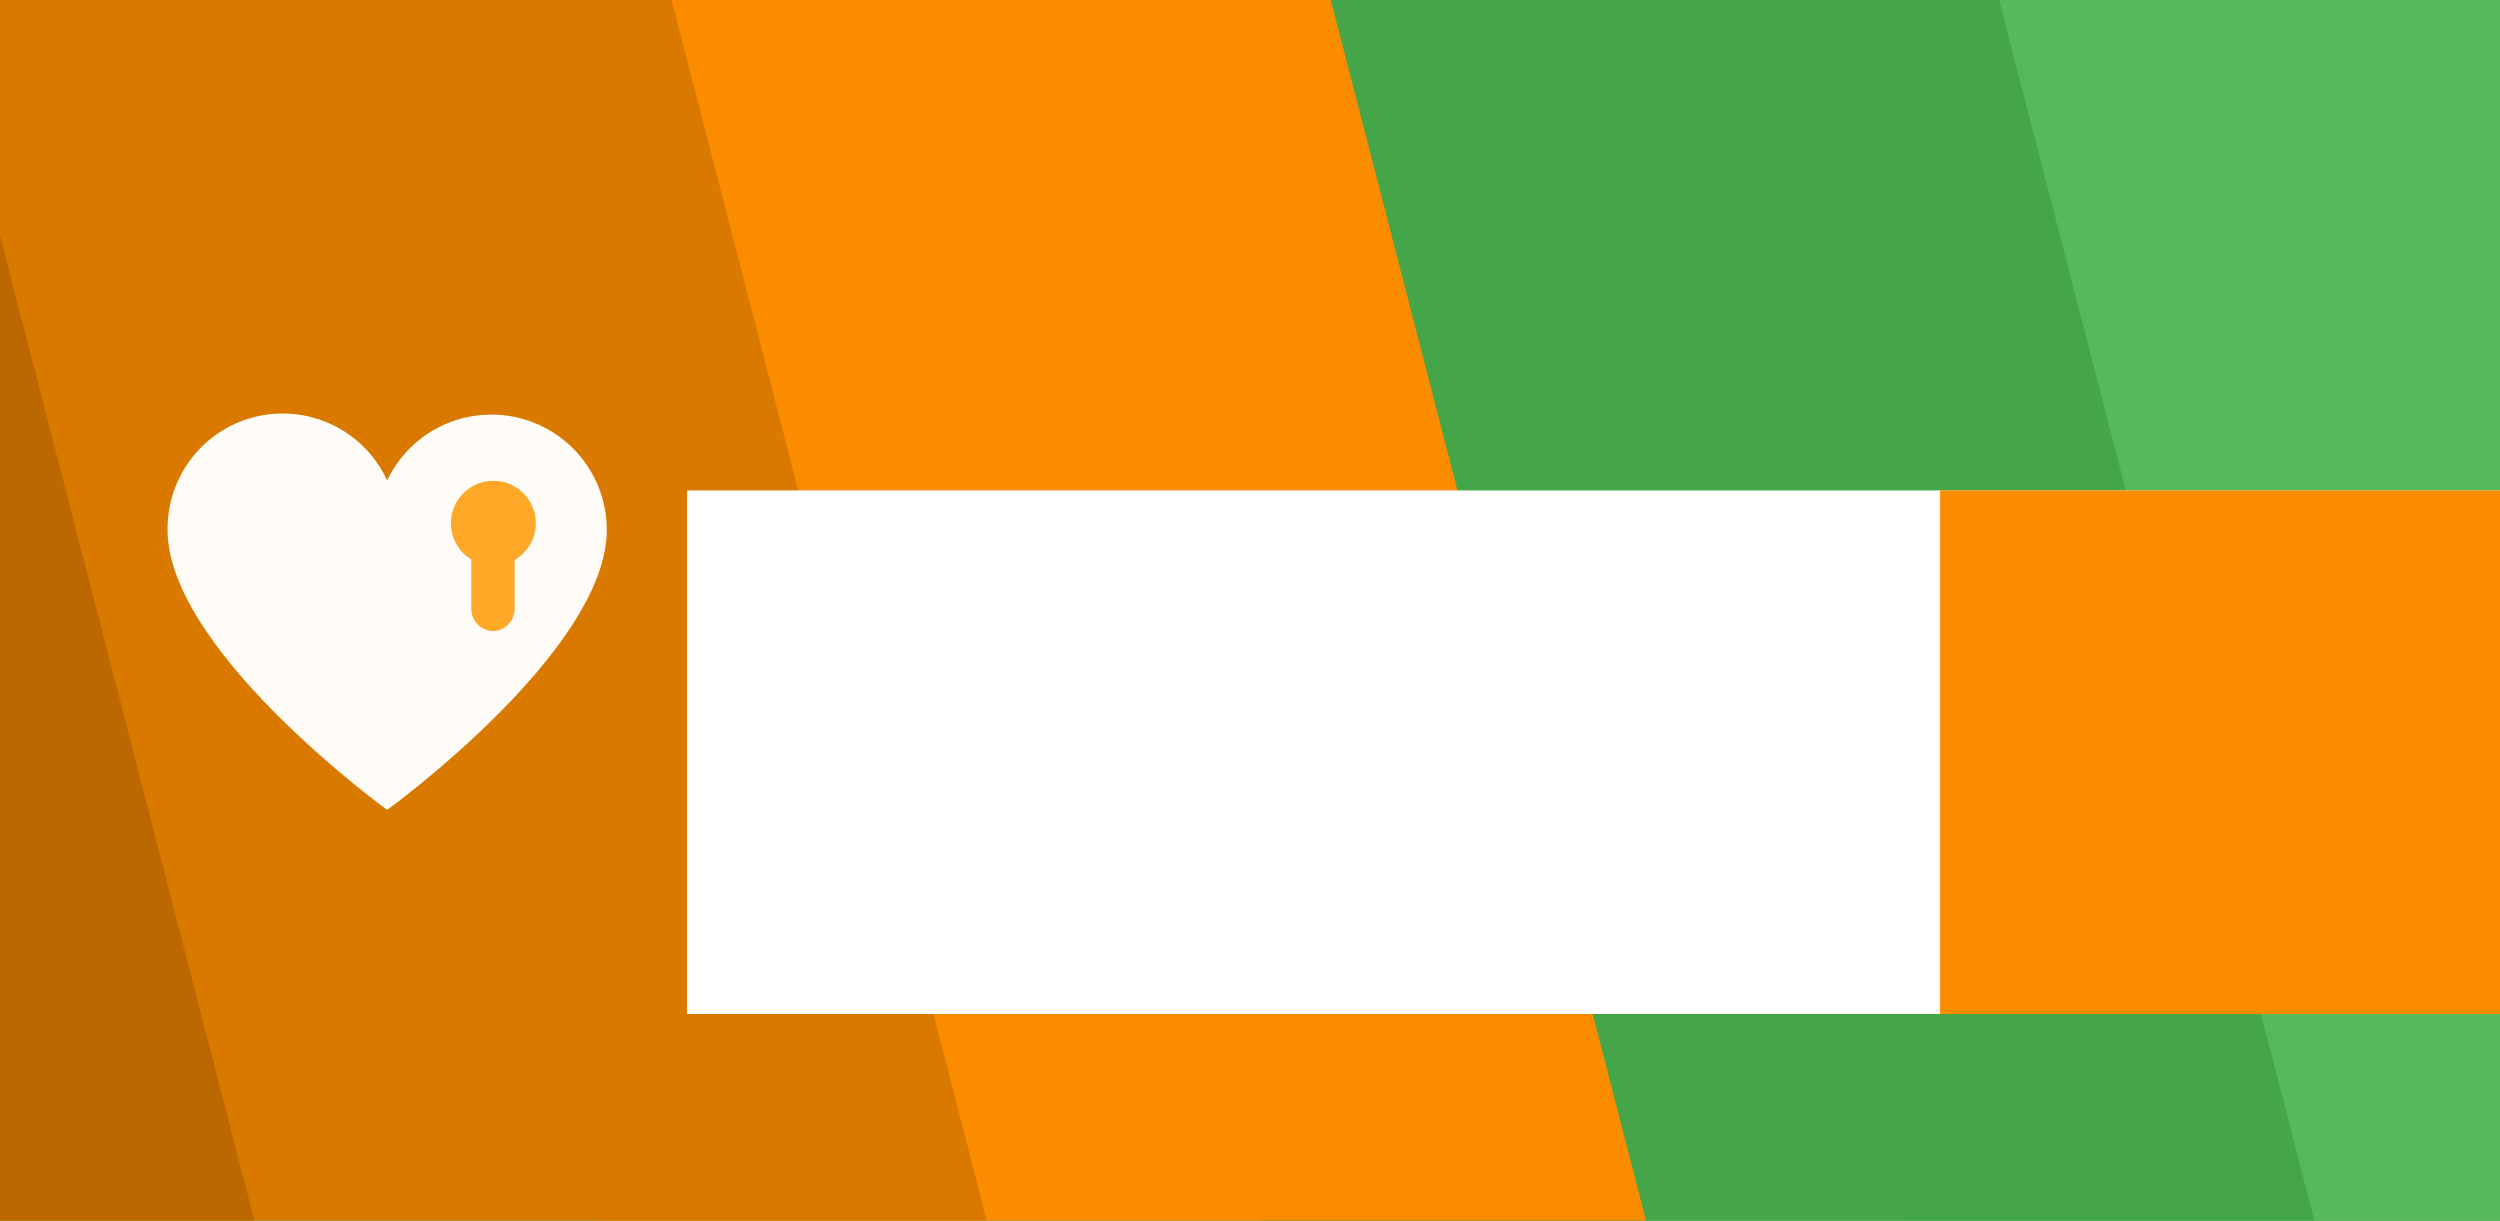 <?xml version="1.0" encoding="UTF-8" standalone="no"?>
<!-- Created with Inkscape (http://www.inkscape.org/) -->

<svg
   xmlns:dc="http://purl.org/dc/elements/1.1/"
   xmlns:cc="http://creativecommons.org/ns#"
   xmlns:rdf="http://www.w3.org/1999/02/22-rdf-syntax-ns#"
   xmlns:svg="http://www.w3.org/2000/svg"
   xmlns="http://www.w3.org/2000/svg"
   xmlns:sodipodi="http://sodipodi.sourceforge.net/DTD/sodipodi-0.dtd"
   xmlns:inkscape="http://www.inkscape.org/namespaces/inkscape"
   inkscape:export-ydpi="90"
   inkscape:export-xdpi="90"
   inkscape:export-filename="/home/joker/Projects/Contribute Pro/fastlane/metadata/android/en-US/images/featureGraphic.png"
   id="svg2"
   version="1.1"
   inkscape:version="0.92.4 (5da689c313, 2019-01-14)"
   xml:space="preserve"
   width="1092.267"
   height="533.333"
   viewBox="0 0 1024 500"
   sodipodi:docname="feature_graphic.svg"><sodipodi:namedview
     pagecolor="#d7d7d7"
     bordercolor="#666666"
     borderopacity="1"
     objecttolerance="10"
     gridtolerance="10"
     guidetolerance="10"
     inkscape:pageopacity="0"
     inkscape:pageshadow="2"
     inkscape:window-width="1920"
     inkscape:window-height="1016"
     id="namedview4"
     showgrid="false"
     inkscape:zoom="0.53415231"
     inkscape:cx="282.11044"
     inkscape:cy="46.436686"
     inkscape:window-x="0"
     inkscape:window-y="27"
     inkscape:window-maximized="1"
     inkscape:current-layer="layer1"
     showguides="false"><inkscape:grid
       id="grid4646"
       type="xygrid"
       empspacing="4"
       originx="0"
       originy="0"
       spacingx="1"
       spacingy="1" /></sodipodi:namedview><defs
     id="defs6"><marker
       inkscape:stockid="Arrow1Mstart"
       orient="auto"
       refY="0"
       refX="0"
       id="marker11240"
       style="overflow:visible"
       inkscape:isstock="true"><path
         id="path11242"
         d="M 0,0 5,-5 -12.5,0 5,5 Z"
         style="fill:#000000;fill-opacity:1;fill-rule:evenodd;stroke:#000000;stroke-width:1pt;stroke-opacity:1"
         transform="matrix(0.4,0,0,0.4,4,0)"
         inkscape:connector-curvature="0" /></marker><marker
       inkscape:stockid="Arrow1Mend"
       orient="auto"
       refY="0"
       refX="0"
       id="Arrow1Mend"
       style="overflow:visible"
       inkscape:isstock="true"><path
         id="path10431"
         d="M 0,0 5,-5 -12.5,0 5,5 Z"
         style="fill:#000000;fill-opacity:1;fill-rule:evenodd;stroke:#000000;stroke-width:1pt;stroke-opacity:1"
         transform="matrix(-0.4,0,0,-0.4,-4,0)"
         inkscape:connector-curvature="0" /></marker><marker
       inkscape:stockid="Arrow1Mstart"
       orient="auto"
       refY="0"
       refX="0"
       id="marker11224"
       style="overflow:visible"
       inkscape:isstock="true"><path
         id="path11226"
         d="M 0,0 5,-5 -12.5,0 5,5 Z"
         style="fill:#000000;fill-opacity:1;fill-rule:evenodd;stroke:#000000;stroke-width:1pt;stroke-opacity:1"
         transform="matrix(0.4,0,0,0.4,4,0)"
         inkscape:connector-curvature="0" /></marker><marker
       inkscape:stockid="Arrow1Mstart"
       orient="auto"
       refY="0"
       refX="0"
       id="marker11098"
       style="overflow:visible"
       inkscape:isstock="true"><path
         id="path11100"
         d="M 0,0 5,-5 -12.5,0 5,5 Z"
         style="fill:#000000;fill-opacity:1;fill-rule:evenodd;stroke:#000000;stroke-width:1pt;stroke-opacity:1"
         transform="matrix(0.4,0,0,0.4,4,0)"
         inkscape:connector-curvature="0" /></marker><marker
       inkscape:stockid="Arrow1Mstart"
       orient="auto"
       refY="0"
       refX="0"
       id="marker10904"
       style="overflow:visible"
       inkscape:isstock="true"><path
         id="path10906"
         d="M 0,0 5,-5 -12.5,0 5,5 Z"
         style="fill:#000000;fill-opacity:1;fill-rule:evenodd;stroke:#000000;stroke-width:1pt;stroke-opacity:1"
         transform="matrix(0.4,0,0,0.4,4,0)"
         inkscape:connector-curvature="0" /></marker><marker
       inkscape:stockid="Arrow1Mstart"
       orient="auto"
       refY="0"
       refX="0"
       id="marker10888"
       style="overflow:visible"
       inkscape:isstock="true"><path
         id="path10890"
         d="M 0,0 5,-5 -12.5,0 5,5 Z"
         style="fill:#000000;fill-opacity:1;fill-rule:evenodd;stroke:#000000;stroke-width:1pt;stroke-opacity:1"
         transform="matrix(0.4,0,0,0.4,4,0)"
         inkscape:connector-curvature="0" /></marker><marker
       inkscape:stockid="Arrow1Mstart"
       orient="auto"
       refY="0"
       refX="0"
       id="marker10882"
       style="overflow:visible"
       inkscape:isstock="true"><path
         id="path10884"
         d="M 0,0 5,-5 -12.5,0 5,5 Z"
         style="fill:#000000;fill-opacity:1;fill-rule:evenodd;stroke:#000000;stroke-width:1pt;stroke-opacity:1"
         transform="matrix(0.4,0,0,0.4,4,0)"
         inkscape:connector-curvature="0" /></marker><marker
       inkscape:isstock="true"
       style="overflow:visible"
       id="marker10851"
       refX="0"
       refY="0"
       orient="auto"
       inkscape:stockid="Arrow1Mstart"><path
         transform="matrix(0.4,0,0,0.4,4,0)"
         style="fill:#000000;fill-opacity:1;fill-rule:evenodd;stroke:#000000;stroke-width:1pt;stroke-opacity:1"
         d="M 0,0 5,-5 -12.5,0 5,5 Z"
         id="path10853"
         inkscape:connector-curvature="0" /></marker><marker
       inkscape:stockid="Arrow1Mstart"
       orient="auto"
       refY="0"
       refX="0"
       id="Arrow1Mstart"
       style="overflow:visible"
       inkscape:isstock="true"><path
         id="path10428"
         d="M 0,0 5,-5 -12.5,0 5,5 Z"
         style="fill:#000000;fill-opacity:1;fill-rule:evenodd;stroke:#000000;stroke-width:1pt;stroke-opacity:1"
         transform="matrix(0.4,0,0,0.4,4,0)"
         inkscape:connector-curvature="0" /></marker><marker
       inkscape:stockid="Arrow2Lstart"
       orient="auto"
       refY="0"
       refX="0"
       id="marker10769"
       style="overflow:visible"
       inkscape:isstock="true"><path
         id="path10771"
         style="fill:#000000;fill-opacity:1;fill-rule:evenodd;stroke:#000000;stroke-width:0.625;stroke-linejoin:round;stroke-opacity:1"
         d="M 8.719,4.034 -2.207,0.016 8.719,-4.002 c -1.745,2.372 -1.735,5.617 -6e-7,8.035 z"
         transform="matrix(1.1,0,0,1.1,1.1,0)"
         inkscape:connector-curvature="0" /></marker><marker
       inkscape:stockid="Arrow2Mstart"
       orient="auto"
       refY="0"
       refX="0"
       id="Arrow2Mstart"
       style="overflow:visible"
       inkscape:isstock="true"><path
         id="path10446"
         style="fill:#000000;fill-opacity:1;fill-rule:evenodd;stroke:#000000;stroke-width:0.625;stroke-linejoin:round;stroke-opacity:1"
         d="M 8.719,4.034 -2.207,0.016 8.719,-4.002 c -1.745,2.372 -1.735,5.617 -6e-7,8.035 z"
         transform="scale(0.6)"
         inkscape:connector-curvature="0" /></marker><marker
       inkscape:stockid="Arrow1Sstart"
       orient="auto"
       refY="0"
       refX="0"
       id="Arrow1Sstart"
       style="overflow:visible"
       inkscape:isstock="true"><path
         id="path10434"
         d="M 0,0 5,-5 -12.5,0 5,5 Z"
         style="fill:#000000;fill-opacity:1;fill-rule:evenodd;stroke:#000000;stroke-width:1pt;stroke-opacity:1"
         transform="matrix(0.2,0,0,0.2,1.2,0)"
         inkscape:connector-curvature="0" /></marker><marker
       inkscape:stockid="Arrow2Lstart"
       orient="auto"
       refY="0"
       refX="0"
       id="Arrow2Lstart"
       style="overflow:visible"
       inkscape:isstock="true"><path
         id="path10440"
         style="fill:#000000;fill-opacity:1;fill-rule:evenodd;stroke:#000000;stroke-width:0.625;stroke-linejoin:round;stroke-opacity:1"
         d="M 8.719,4.034 -2.207,0.016 8.719,-4.002 c -1.745,2.372 -1.735,5.617 -6e-7,8.035 z"
         transform="matrix(1.1,0,0,1.1,1.1,0)"
         inkscape:connector-curvature="0" /></marker><marker
       inkscape:stockid="Arrow1Lstart"
       orient="auto"
       refY="0"
       refX="0"
       id="Arrow1Lstart"
       style="overflow:visible"
       inkscape:isstock="true"><path
         id="path10422"
         d="M 0,0 5,-5 -12.5,0 5,5 Z"
         style="fill:#000000;fill-opacity:1;fill-rule:evenodd;stroke:#000000;stroke-width:1pt;stroke-opacity:1"
         transform="matrix(0.8,0,0,0.8,10,0)"
         inkscape:connector-curvature="0" /></marker><clipPath
       id="clipPath16"
       clipPathUnits="userSpaceOnUse"><path
         inkscape:connector-curvature="0"
         id="path18"
         d="M 0,192 H 192 V 0 H 0 Z" /></clipPath><clipPath
       id="clipPath26"
       clipPathUnits="userSpaceOnUse"><path
         inkscape:connector-curvature="0"
         id="path28"
         d="M -4.88281e-4,192 H 192 V -4.88281e-4 H -4.88281e-4 Z" /></clipPath><clipPath
       id="clipPath34"
       clipPathUnits="userSpaceOnUse"><path
         inkscape:connector-curvature="0"
         id="path36"
         d="M -4.88281e-4,192 H 192 V -4.88281e-4 H -4.88281e-4 Z" /></clipPath><clipPath
       id="clipPath38"
       clipPathUnits="userSpaceOnUse"><path
         inkscape:connector-curvature="0"
         id="path40"
         d="M 0,192 H 192 V 0 H 0 Z" /></clipPath><clipPath
       id="clipPath42"
       clipPathUnits="userSpaceOnUse"><path
         inkscape:connector-curvature="0"
         id="path44"
         d="M 0,192 H 192 V 0 H 0 Z" /></clipPath><clipPath
       id="clipPath116"
       clipPathUnits="userSpaceOnUse"><path
         inkscape:connector-curvature="0"
         id="path118"
         d="M 0,192 H 192 V -4.88281e-4 H 0 Z" /></clipPath><clipPath
       id="clipPath120"
       clipPathUnits="userSpaceOnUse"><path
         inkscape:connector-curvature="0"
         id="path122"
         d="M 0,192 H 192 V 4.88281e-4 H 0 Z" /></clipPath><clipPath
       id="clipPath124"
       clipPathUnits="userSpaceOnUse"><path
         inkscape:connector-curvature="0"
         id="path126"
         d="M 192,192 H 0 V 0 h 192 z" /></clipPath><filter
       style="color-interpolation-filters:sRGB"
       inkscape:label="Drop Shadow"
       id="filter10356"><feFlood
         flood-opacity="0.196"
         flood-color="rgb(0,0,0)"
         result="flood"
         id="feFlood10358" /><feComposite
         in="flood"
         in2="SourceGraphic"
         operator="in"
         result="composite1"
         id="feComposite10360" /><feGaussianBlur
         in="composite1"
         stdDeviation="4"
         result="blur"
         id="feGaussianBlur10362" /><feOffset
         dx="4"
         dy="4"
         result="offset"
         id="feOffset10364" /><feComposite
         in="SourceGraphic"
         in2="offset"
         operator="over"
         result="composite2"
         id="feComposite10366" /></filter><marker
       inkscape:stockid="Arrow1Sstart"
       orient="auto"
       refY="0"
       refX="0"
       id="Arrow1Sstart-3"
       style="overflow:visible"
       inkscape:isstock="true"><path
         inkscape:connector-curvature="0"
         id="path10434-6"
         d="M 0,0 5,-5 -12.5,0 5,5 Z"
         style="fill:#000000;fill-opacity:1;fill-rule:evenodd;stroke:#000000;stroke-width:1pt;stroke-opacity:1"
         transform="matrix(0.2,0,0,0.2,1.2,0)" /></marker><marker
       inkscape:stockid="Arrow1Sstart"
       orient="auto"
       refY="0"
       refX="0"
       id="Arrow1Sstart-3-7"
       style="overflow:visible"
       inkscape:isstock="true"><path
         inkscape:connector-curvature="0"
         id="path10434-6-5"
         d="M 0,0 5,-5 -12.5,0 5,5 Z"
         style="fill:#000000;fill-opacity:1;fill-rule:evenodd;stroke:#000000;stroke-width:1pt;stroke-opacity:1"
         transform="matrix(0.2,0,0,0.2,1.2,0)" /></marker><marker
       inkscape:stockid="Arrow2Mstart"
       orient="auto"
       refY="0"
       refX="0"
       id="Arrow2Mstart-3"
       style="overflow:visible"
       inkscape:isstock="true"><path
         inkscape:connector-curvature="0"
         id="path10446-5"
         style="fill:#000000;fill-opacity:1;fill-rule:evenodd;stroke:#000000;stroke-width:0.625;stroke-linejoin:round;stroke-opacity:1"
         d="M 8.719,4.034 -2.207,0.016 8.719,-4.002 c -1.745,2.372 -1.735,5.617 -6e-7,8.035 z"
         transform="scale(0.6)" /></marker><filter
       id="filter6016"
       inkscape:label="Drop Shadow"
       style="color-interpolation-filters:sRGB"><feFlood
         id="feFlood6018"
         result="flood"
         flood-color="rgb(0,0,0)"
         flood-opacity="0.239" /><feComposite
         id="feComposite6020"
         result="composite1"
         operator="in"
         in2="SourceGraphic"
         in="flood" /><feGaussianBlur
         id="feGaussianBlur6022"
         result="blur"
         stdDeviation="2"
         in="composite1" /><feOffset
         id="feOffset6024"
         result="offset"
         dy="4"
         dx="0" /><feComposite
         id="feComposite6026"
         result="fbSourceGraphic"
         operator="over"
         in2="offset"
         in="SourceGraphic" /><feColorMatrix
         id="feColorMatrix6028"
         values="0 0 0 -1 0 0 0 0 -1 0 0 0 0 -1 0 0 0 0 1 0"
         in="fbSourceGraphic"
         result="fbSourceGraphicAlpha" /><feFlood
         in="fbSourceGraphic"
         result="flood"
         flood-color="rgb(0,0,0)"
         flood-opacity="0.122"
         id="feFlood6030" /><feComposite
         result="composite1"
         operator="in"
         in="flood"
         in2="fbSourceGraphic"
         id="feComposite6032" /><feGaussianBlur
         result="blur"
         stdDeviation="2"
         in="composite1"
         id="feGaussianBlur6034" /><feOffset
         result="offset"
         dy="0"
         dx="0"
         id="feOffset6036" /><feComposite
         result="composite2"
         operator="over"
         in="fbSourceGraphic"
         in2="offset"
         id="feComposite6038" /></filter><filter
       id="filter6045"
       inkscape:label="Drop Shadow"
       style="color-interpolation-filters:sRGB"><feFlood
         id="feFlood6047"
         result="flood"
         flood-color="rgb(0,0,0)"
         flood-opacity="0.2" /><feComposite
         id="feComposite6049"
         result="composite1"
         operator="in"
         in2="SourceGraphic"
         in="flood" /><feGaussianBlur
         id="feGaussianBlur6051"
         result="blur"
         stdDeviation="4"
         in="composite1" /><feOffset
         id="feOffset6053"
         result="offset"
         dy="4"
         dx="0" /><feComposite
         id="feComposite6055"
         result="composite2"
         operator="over"
         in2="offset"
         in="SourceGraphic" /></filter><filter
       id="filter6016-3"
       inkscape:label="Drop Shadow"
       style="color-interpolation-filters:sRGB"><feFlood
         id="feFlood6018-5"
         result="flood"
         flood-color="rgb(0,0,0)"
         flood-opacity="0.239" /><feComposite
         id="feComposite6020-6"
         result="composite1"
         operator="in"
         in2="SourceGraphic"
         in="flood" /><feGaussianBlur
         id="feGaussianBlur6022-2"
         result="blur"
         stdDeviation="2"
         in="composite1" /><feOffset
         id="feOffset6024-9"
         result="offset"
         dy="4"
         dx="0" /><feComposite
         id="feComposite6026-1"
         result="fbSourceGraphic"
         operator="over"
         in2="offset"
         in="SourceGraphic" /><feColorMatrix
         id="feColorMatrix6028-2"
         values="0 0 0 -1 0 0 0 0 -1 0 0 0 0 -1 0 0 0 0 1 0"
         in="fbSourceGraphic"
         result="fbSourceGraphicAlpha" /><feFlood
         in="fbSourceGraphic"
         result="flood"
         flood-color="rgb(0,0,0)"
         flood-opacity="0.122"
         id="feFlood6030-7" /><feComposite
         result="composite1"
         operator="in"
         in="flood"
         in2="fbSourceGraphic"
         id="feComposite6032-0" /><feGaussianBlur
         result="blur"
         stdDeviation="2"
         in="composite1"
         id="feGaussianBlur6034-9" /><feOffset
         result="offset"
         dy="0"
         dx="0"
         id="feOffset6036-3" /><feComposite
         result="composite2"
         operator="over"
         in="fbSourceGraphic"
         in2="offset"
         id="feComposite6038-6" /></filter><filter
       id="filter4884"
       inkscape:label="Drop Shadow"
       style="color-interpolation-filters:sRGB"><feFlood
         id="feFlood4886"
         result="flood"
         flood-color="rgb(0,0,0)"
         flood-opacity="0.2" /><feComposite
         id="feComposite4888"
         result="composite1"
         operator="in"
         in2="SourceGraphic"
         in="flood" /><feGaussianBlur
         id="feGaussianBlur4890"
         result="blur"
         stdDeviation="4"
         in="composite1" /><feOffset
         id="feOffset4892"
         result="offset"
         dy="4"
         dx="0" /><feComposite
         id="feComposite4894"
         result="composite2"
         operator="over"
         in2="offset"
         in="SourceGraphic" /></filter><filter
       style="color-interpolation-filters:sRGB"
       inkscape:label="Drop Shadow"
       id="filter8967"><feFlood
         flood-opacity="0.2"
         flood-color="rgb(0,0,0)"
         result="flood"
         id="feFlood8969" /><feComposite
         in="flood"
         in2="SourceGraphic"
         operator="in"
         result="composite1"
         id="feComposite8971" /><feGaussianBlur
         in="composite1"
         stdDeviation="4"
         result="blur"
         id="feGaussianBlur8973" /><feOffset
         dx="0"
         dy="4"
         result="offset"
         id="feOffset8975" /><feComposite
         in="SourceGraphic"
         in2="offset"
         operator="over"
         result="composite2"
         id="feComposite8977" /></filter><filter
       style="color-interpolation-filters:sRGB"
       inkscape:label="Drop Shadow"
       id="filter4946"><feFlood
         flood-opacity="0.2"
         flood-color="rgb(0,0,0)"
         result="flood"
         id="feFlood4948" /><feComposite
         in="flood"
         in2="SourceGraphic"
         operator="in"
         result="composite1"
         id="feComposite4950" /><feGaussianBlur
         in="composite1"
         stdDeviation="4"
         result="blur"
         id="feGaussianBlur4952" /><feOffset
         dx="1"
         dy="4"
         result="offset"
         id="feOffset4954" /><feComposite
         in="SourceGraphic"
         in2="offset"
         operator="over"
         result="composite2"
         id="feComposite4956" /></filter><filter
       style="color-interpolation-filters:sRGB"
       inkscape:label="Drop Shadow"
       id="filter5466"><feFlood
         flood-opacity="0.2"
         flood-color="rgb(0,0,0)"
         result="flood"
         id="feFlood5468" /><feComposite
         in="flood"
         in2="SourceGraphic"
         operator="in"
         result="composite1"
         id="feComposite5470" /><feGaussianBlur
         in="composite1"
         stdDeviation="2"
         result="blur"
         id="feGaussianBlur5472" /><feOffset
         dx="0"
         dy="-4"
         result="offset"
         id="feOffset5474" /><feComposite
         in="SourceGraphic"
         in2="offset"
         operator="over"
         result="composite2"
         id="feComposite5476" /></filter><filter
       style="color-interpolation-filters:sRGB"
       inkscape:label="Drop Shadow"
       id="filter5490"><feFlood
         flood-opacity="0.2"
         flood-color="rgb(0,0,0)"
         result="flood"
         id="feFlood5492" /><feComposite
         in="flood"
         in2="SourceGraphic"
         operator="in"
         result="composite1"
         id="feComposite5494" /><feGaussianBlur
         in="composite1"
         stdDeviation="2"
         result="blur"
         id="feGaussianBlur5496" /><feOffset
         dx="0"
         dy="-2"
         result="offset"
         id="feOffset5498" /><feComposite
         in="SourceGraphic"
         in2="offset"
         operator="over"
         result="composite2"
         id="feComposite5500" /></filter><filter
       style="color-interpolation-filters:sRGB"
       inkscape:label="Drop Shadow"
       id="filter5502"><feFlood
         flood-opacity="0.2"
         flood-color="rgb(0,0,0)"
         result="flood"
         id="feFlood5504" /><feComposite
         in="flood"
         in2="SourceGraphic"
         operator="in"
         result="composite1"
         id="feComposite5506" /><feGaussianBlur
         in="composite1"
         stdDeviation="2"
         result="blur"
         id="feGaussianBlur5508" /><feOffset
         dx="0"
         dy="-4"
         result="offset"
         id="feOffset5510" /><feComposite
         in="SourceGraphic"
         in2="offset"
         operator="over"
         result="composite2"
         id="feComposite5512" /></filter><filter
       style="color-interpolation-filters:sRGB"
       inkscape:label="Drop Shadow"
       id="filter5514"><feFlood
         flood-opacity="0.2"
         flood-color="rgb(0,0,0)"
         result="flood"
         id="feFlood5516" /><feComposite
         in="flood"
         in2="SourceGraphic"
         operator="in"
         result="composite1"
         id="feComposite5518" /><feGaussianBlur
         in="composite1"
         stdDeviation="2"
         result="blur"
         id="feGaussianBlur5520" /><feOffset
         dx="0"
         dy="-4"
         result="offset"
         id="feOffset5522" /><feComposite
         in="SourceGraphic"
         in2="offset"
         operator="over"
         result="fbSourceGraphic"
         id="feComposite5524" /><feColorMatrix
         result="fbSourceGraphicAlpha"
         in="fbSourceGraphic"
         values="0 0 0 -1 0 0 0 0 -1 0 0 0 0 -1 0 0 0 0 1 0"
         id="feColorMatrix5538" /><feFlood
         id="feFlood5540"
         flood-opacity="0.2"
         flood-color="rgb(0,0,0)"
         result="flood"
         in="fbSourceGraphic" /><feComposite
         id="feComposite5542"
         in2="fbSourceGraphic"
         in="flood"
         operator="in"
         result="composite1" /><feGaussianBlur
         id="feGaussianBlur5544"
         in="composite1"
         stdDeviation="2"
         result="blur" /><feOffset
         id="feOffset5546"
         dx="3.8"
         dy="-4"
         result="offset" /><feComposite
         id="feComposite5548"
         in2="offset"
         in="fbSourceGraphic"
         operator="over"
         result="composite2" /></filter><filter
       style="color-interpolation-filters:sRGB"
       inkscape:label="Drop Shadow"
       id="filter5550"><feFlood
         flood-opacity="0.2"
         flood-color="rgb(0,0,0)"
         result="flood"
         id="feFlood5552" /><feComposite
         in="flood"
         in2="SourceGraphic"
         operator="in"
         result="composite1"
         id="feComposite5554" /><feGaussianBlur
         in="composite1"
         stdDeviation="2"
         result="blur"
         id="feGaussianBlur5556" /><feOffset
         dx="3.8"
         dy="-4"
         result="offset"
         id="feOffset5558" /><feComposite
         in="SourceGraphic"
         in2="offset"
         operator="over"
         result="composite2"
         id="feComposite5560" /></filter><filter
       style="color-interpolation-filters:sRGB"
       inkscape:label="Drop Shadow"
       id="filter5634"><feFlood
         flood-opacity="0.2"
         flood-color="rgb(0,0,0)"
         result="flood"
         id="feFlood5636" /><feComposite
         in="flood"
         in2="SourceGraphic"
         operator="in"
         result="composite1"
         id="feComposite5638" /><feGaussianBlur
         in="composite1"
         stdDeviation="4"
         result="blur"
         id="feGaussianBlur5640" /><feOffset
         dx="0"
         dy="4"
         result="offset"
         id="feOffset5642" /><feComposite
         in="SourceGraphic"
         in2="offset"
         operator="over"
         result="composite2"
         id="feComposite5644" /></filter><filter
       style="color-interpolation-filters:sRGB"
       inkscape:label="Drop Shadow"
       id="filter5502-5"><feFlood
         flood-opacity="0.2"
         flood-color="rgb(0,0,0)"
         result="flood"
         id="feFlood5504-3" /><feComposite
         in="flood"
         in2="SourceGraphic"
         operator="in"
         result="composite1"
         id="feComposite5506-5" /><feGaussianBlur
         in="composite1"
         stdDeviation="2"
         result="blur"
         id="feGaussianBlur5508-6" /><feOffset
         dx="0"
         dy="-4"
         result="offset"
         id="feOffset5510-2" /><feComposite
         in="SourceGraphic"
         in2="offset"
         operator="over"
         result="composite2"
         id="feComposite5512-9" /></filter><filter
       style="color-interpolation-filters:sRGB"
       inkscape:label="Drop Shadow"
       id="filter5634-2"><feFlood
         flood-opacity="0.2"
         flood-color="rgb(0,0,0)"
         result="flood"
         id="feFlood5636-7" /><feComposite
         in="flood"
         in2="SourceGraphic"
         operator="in"
         result="composite1"
         id="feComposite5638-0" /><feGaussianBlur
         in="composite1"
         stdDeviation="4"
         result="blur"
         id="feGaussianBlur5640-9" /><feOffset
         dx="0"
         dy="4"
         result="offset"
         id="feOffset5642-3" /><feComposite
         in="SourceGraphic"
         in2="offset"
         operator="over"
         result="composite2"
         id="feComposite5644-6" /></filter><filter
       style="color-interpolation-filters:sRGB"
       inkscape:label="Drop Shadow"
       id="filter5502-6"><feFlood
         flood-opacity="0.2"
         flood-color="rgb(0,0,0)"
         result="flood"
         id="feFlood5504-2" /><feComposite
         in="flood"
         in2="SourceGraphic"
         operator="in"
         result="composite1"
         id="feComposite5506-6" /><feGaussianBlur
         in="composite1"
         stdDeviation="2"
         result="blur"
         id="feGaussianBlur5508-1" /><feOffset
         dx="0"
         dy="-4"
         result="offset"
         id="feOffset5510-8" /><feComposite
         in="SourceGraphic"
         in2="offset"
         operator="over"
         result="fbSourceGraphic"
         id="feComposite5512-7" /><feColorMatrix
         result="fbSourceGraphicAlpha"
         in="fbSourceGraphic"
         values="0 0 0 -1 0 0 0 0 -1 0 0 0 0 -1 0 0 0 0 1 0"
         id="feColorMatrix5771" /><feFlood
         id="feFlood5773"
         flood-opacity="0.2"
         flood-color="rgb(0,0,0)"
         result="flood"
         in="fbSourceGraphic" /><feComposite
         id="feComposite5775"
         in2="fbSourceGraphic"
         in="flood"
         operator="in"
         result="composite1" /><feGaussianBlur
         id="feGaussianBlur5777"
         in="composite1"
         stdDeviation="4"
         result="blur" /><feOffset
         id="feOffset5779"
         dx="0"
         dy="-4"
         result="offset" /><feComposite
         id="feComposite5781"
         in2="offset"
         in="fbSourceGraphic"
         operator="over"
         result="fbSourceGraphic" /><feColorMatrix
         result="fbSourceGraphicAlpha"
         in="fbSourceGraphic"
         values="0 0 0 -1 0 0 0 0 -1 0 0 0 0 -1 0 0 0 0 1 0"
         id="feColorMatrix5794" /><feFlood
         id="feFlood5796"
         flood-opacity="0.2"
         flood-color="rgb(0,0,0)"
         result="flood"
         in="fbSourceGraphic" /><feComposite
         id="feComposite5798"
         in2="fbSourceGraphic"
         in="flood"
         operator="in"
         result="composite1" /><feGaussianBlur
         id="feGaussianBlur5800"
         in="composite1"
         stdDeviation="4"
         result="blur" /><feOffset
         id="feOffset5802"
         dx="0"
         dy="4"
         result="offset" /><feComposite
         id="feComposite5804"
         in2="offset"
         in="fbSourceGraphic"
         operator="over"
         result="composite2" /></filter><filter
       style="color-interpolation-filters:sRGB"
       inkscape:label="Drop Shadow"
       id="filter4546"><feFlood
         flood-opacity="0.2"
         flood-color="rgb(0,0,0)"
         result="flood"
         id="feFlood4548" /><feComposite
         in="flood"
         in2="SourceGraphic"
         operator="in"
         result="composite1"
         id="feComposite4550" /><feGaussianBlur
         in="composite1"
         stdDeviation="4"
         result="blur"
         id="feGaussianBlur4552" /><feOffset
         dx="0"
         dy="-8"
         result="offset"
         id="feOffset4554" /><feComposite
         in="SourceGraphic"
         in2="offset"
         operator="over"
         result="composite2"
         id="feComposite4556" /></filter><filter
       style="color-interpolation-filters:sRGB"
       inkscape:label="Drop Shadow"
       id="filter4558"><feFlood
         flood-opacity="0.467"
         flood-color="rgb(0,0,0)"
         result="flood"
         id="feFlood4560" /><feComposite
         in="flood"
         in2="SourceGraphic"
         operator="in"
         result="composite1"
         id="feComposite4562" /><feGaussianBlur
         in="composite1"
         stdDeviation="4"
         result="blur"
         id="feGaussianBlur4564" /><feOffset
         dx="0"
         dy="4"
         result="offset"
         id="feOffset4566" /><feComposite
         in="SourceGraphic"
         in2="offset"
         operator="over"
         result="fbSourceGraphic"
         id="feComposite4568" /><feColorMatrix
         result="fbSourceGraphicAlpha"
         in="fbSourceGraphic"
         values="0 0 0 -1 0 0 0 0 -1 0 0 0 0 -1 0 0 0 0 1 0"
         id="feColorMatrix4570" /><feFlood
         id="feFlood4572"
         flood-opacity="0.2"
         flood-color="rgb(0,0,0)"
         result="flood"
         in="fbSourceGraphic" /><feComposite
         id="feComposite4574"
         in2="fbSourceGraphic"
         in="flood"
         operator="in"
         result="composite1" /><feGaussianBlur
         id="feGaussianBlur4576"
         in="composite1"
         stdDeviation="4"
         result="blur" /><feOffset
         id="feOffset4578"
         dx="0"
         dy="4"
         result="offset" /><feComposite
         id="feComposite4580"
         in2="offset"
         in="fbSourceGraphic"
         operator="over"
         result="fbSourceGraphic" /><feColorMatrix
         result="fbSourceGraphicAlpha"
         in="fbSourceGraphic"
         values="0 0 0 -1 0 0 0 0 -1 0 0 0 0 -1 0 0 0 0 1 0"
         id="feColorMatrix4594" /><feFlood
         id="feFlood4596"
         flood-opacity="0.2"
         flood-color="rgb(0,0,0)"
         result="flood"
         in="fbSourceGraphic" /><feComposite
         id="feComposite4598"
         in2="fbSourceGraphic"
         in="flood"
         operator="in"
         result="composite1" /><feGaussianBlur
         id="feGaussianBlur4600"
         in="composite1"
         stdDeviation="4"
         result="blur" /><feOffset
         id="feOffset4602"
         dx="0"
         dy="4"
         result="offset" /><feComposite
         id="feComposite4604"
         in2="offset"
         in="fbSourceGraphic"
         operator="over"
         result="composite2" /></filter><filter
       style="color-interpolation-filters:sRGB"
       inkscape:label="Drop Shadow"
       id="filter4636"><feFlood
         flood-opacity="0.2"
         flood-color="rgb(0,0,0)"
         result="flood"
         id="feFlood4638" /><feComposite
         in="flood"
         in2="SourceGraphic"
         operator="in"
         result="composite1"
         id="feComposite4640" /><feGaussianBlur
         in="composite1"
         stdDeviation="4"
         result="blur"
         id="feGaussianBlur4642" /><feOffset
         dx="0"
         dy="4"
         result="offset"
         id="feOffset4644" /><feComposite
         in="SourceGraphic"
         in2="offset"
         operator="over"
         result="fbSourceGraphic"
         id="feComposite4646" /><feColorMatrix
         result="fbSourceGraphicAlpha"
         in="fbSourceGraphic"
         values="0 0 0 -1 0 0 0 0 -1 0 0 0 0 -1 0 0 0 0 1 0"
         id="feColorMatrix4660" /><feFlood
         id="feFlood4662"
         flood-opacity="0.2"
         flood-color="rgb(0,0,0)"
         result="flood"
         in="fbSourceGraphic" /><feComposite
         id="feComposite4664"
         in2="fbSourceGraphic"
         in="flood"
         operator="in"
         result="composite1" /><feGaussianBlur
         id="feGaussianBlur4666"
         in="composite1"
         stdDeviation="4"
         result="blur" /><feOffset
         id="feOffset4668"
         dx="0"
         dy="4"
         result="offset" /><feComposite
         id="feComposite4670"
         in2="offset"
         in="fbSourceGraphic"
         operator="over"
         result="composite2" /></filter><filter
       style="color-interpolation-filters:sRGB"
       inkscape:label="Drop Shadow"
       id="filter4648"><feFlood
         flood-opacity="0.2"
         flood-color="rgb(0,0,0)"
         result="flood"
         id="feFlood4650" /><feComposite
         in="flood"
         in2="SourceGraphic"
         operator="in"
         result="composite1"
         id="feComposite4652" /><feGaussianBlur
         in="composite1"
         stdDeviation="4"
         result="blur"
         id="feGaussianBlur4654" /><feOffset
         dx="0"
         dy="4"
         result="offset"
         id="feOffset4656" /><feComposite
         in="SourceGraphic"
         in2="offset"
         operator="over"
         result="fbSourceGraphic"
         id="feComposite4658" /><feColorMatrix
         result="fbSourceGraphicAlpha"
         in="fbSourceGraphic"
         values="0 0 0 -1 0 0 0 0 -1 0 0 0 0 -1 0 0 0 0 1 0"
         id="feColorMatrix4672" /><feFlood
         id="feFlood4674"
         flood-opacity="0.2"
         flood-color="rgb(0,0,0)"
         result="flood"
         in="fbSourceGraphic" /><feComposite
         id="feComposite4676"
         in2="fbSourceGraphic"
         in="flood"
         operator="in"
         result="composite1" /><feGaussianBlur
         id="feGaussianBlur4678"
         in="composite1"
         stdDeviation="4"
         result="blur" /><feOffset
         id="feOffset4680"
         dx="0"
         dy="4"
         result="offset" /><feComposite
         id="feComposite4682"
         in2="offset"
         in="fbSourceGraphic"
         operator="over"
         result="composite2" /></filter><filter
       style="color-interpolation-filters:sRGB"
       inkscape:label="Drop Shadow"
       id="filter5490-3"><feFlood
         flood-opacity="0.2"
         flood-color="rgb(0,0,0)"
         result="flood"
         id="feFlood5492-6" /><feComposite
         in="flood"
         in2="SourceGraphic"
         operator="in"
         result="composite1"
         id="feComposite5494-7" /><feGaussianBlur
         in="composite1"
         stdDeviation="2"
         result="blur"
         id="feGaussianBlur5496-5" /><feOffset
         dx="0"
         dy="-2"
         result="offset"
         id="feOffset5498-3" /><feComposite
         in="SourceGraphic"
         in2="offset"
         operator="over"
         result="composite2"
         id="feComposite5500-5" /></filter><filter
       style="color-interpolation-filters:sRGB"
       inkscape:label="Drop Shadow"
       id="filter5634-6"><feFlood
         flood-opacity="0.2"
         flood-color="rgb(0,0,0)"
         result="flood"
         id="feFlood5636-2" /><feComposite
         in="flood"
         in2="SourceGraphic"
         operator="in"
         result="composite1"
         id="feComposite5638-9" /><feGaussianBlur
         in="composite1"
         stdDeviation="4"
         result="blur"
         id="feGaussianBlur5640-1" /><feOffset
         dx="0"
         dy="4"
         result="offset"
         id="feOffset5642-2" /><feComposite
         in="SourceGraphic"
         in2="offset"
         operator="over"
         result="composite2"
         id="feComposite5644-7" /></filter><filter
       style="color-interpolation-filters:sRGB"
       inkscape:label="Drop Shadow"
       id="filter4648-0"><feFlood
         flood-opacity="0.2"
         flood-color="rgb(0,0,0)"
         result="flood"
         id="feFlood4650-9" /><feComposite
         in="flood"
         in2="SourceGraphic"
         operator="in"
         result="composite1"
         id="feComposite4652-3" /><feGaussianBlur
         in="composite1"
         stdDeviation="4"
         result="blur"
         id="feGaussianBlur4654-6" /><feOffset
         dx="0"
         dy="4"
         result="offset"
         id="feOffset4656-0" /><feComposite
         in="SourceGraphic"
         in2="offset"
         operator="over"
         result="fbSourceGraphic"
         id="feComposite4658-6" /><feColorMatrix
         result="fbSourceGraphicAlpha"
         in="fbSourceGraphic"
         values="0 0 0 -1 0 0 0 0 -1 0 0 0 0 -1 0 0 0 0 1 0"
         id="feColorMatrix4672-2" /><feFlood
         id="feFlood4674-6"
         flood-opacity="0.2"
         flood-color="rgb(0,0,0)"
         result="flood"
         in="fbSourceGraphic" /><feComposite
         id="feComposite4676-1"
         in2="fbSourceGraphic"
         in="flood"
         operator="in"
         result="composite1" /><feGaussianBlur
         id="feGaussianBlur4678-8"
         in="composite1"
         stdDeviation="4"
         result="blur" /><feOffset
         id="feOffset4680-7"
         dx="0"
         dy="4"
         result="offset" /><feComposite
         id="feComposite4682-9"
         in2="offset"
         in="fbSourceGraphic"
         operator="over"
         result="composite2" /></filter><filter
       style="color-interpolation-filters:sRGB"
       inkscape:label="Drop Shadow"
       id="filter4512"><feFlood
         flood-opacity="0.2"
         flood-color="rgb(0,0,0)"
         result="flood"
         id="feFlood4514" /><feComposite
         in="flood"
         in2="SourceGraphic"
         operator="in"
         result="composite1"
         id="feComposite4516" /><feGaussianBlur
         in="composite1"
         stdDeviation="4"
         result="blur"
         id="feGaussianBlur4518" /><feOffset
         dx="0"
         dy="4"
         result="offset"
         id="feOffset4520" /><feComposite
         in="SourceGraphic"
         in2="offset"
         operator="over"
         result="fbSourceGraphic"
         id="feComposite4522" /><feColorMatrix
         result="fbSourceGraphicAlpha"
         in="fbSourceGraphic"
         values="0 0 0 -1 0 0 0 0 -1 0 0 0 0 -1 0 0 0 0 1 0"
         id="feColorMatrix4524" /><feFlood
         id="feFlood4526"
         flood-opacity="0.2"
         flood-color="rgb(0,0,0)"
         result="flood"
         in="fbSourceGraphic" /><feComposite
         id="feComposite4528"
         in2="fbSourceGraphic"
         in="flood"
         operator="in"
         result="composite1" /><feGaussianBlur
         id="feGaussianBlur4530"
         in="composite1"
         stdDeviation="4"
         result="blur" /><feOffset
         id="feOffset4532"
         dx="0"
         dy="4"
         result="offset" /><feComposite
         id="feComposite4534"
         in2="offset"
         in="fbSourceGraphic"
         operator="over"
         result="composite2" /></filter><filter
       style="color-interpolation-filters:sRGB"
       inkscape:label="Drop Shadow"
       id="filter4536"><feFlood
         flood-opacity="0.2"
         flood-color="rgb(0,0,0)"
         result="flood"
         id="feFlood4538" /><feComposite
         in="flood"
         in2="SourceGraphic"
         operator="in"
         result="composite1"
         id="feComposite4540" /><feGaussianBlur
         in="composite1"
         stdDeviation="4"
         result="blur"
         id="feGaussianBlur4542" /><feOffset
         dx="0"
         dy="4"
         result="offset"
         id="feOffset4544" /><feComposite
         in="SourceGraphic"
         in2="offset"
         operator="over"
         result="fbSourceGraphic"
         id="feComposite4546" /><feColorMatrix
         result="fbSourceGraphicAlpha"
         in="fbSourceGraphic"
         values="0 0 0 -1 0 0 0 0 -1 0 0 0 0 -1 0 0 0 0 1 0"
         id="feColorMatrix4548" /><feFlood
         id="feFlood4550"
         flood-opacity="0.2"
         flood-color="rgb(0,0,0)"
         result="flood"
         in="fbSourceGraphic" /><feComposite
         id="feComposite4552"
         in2="fbSourceGraphic"
         in="flood"
         operator="in"
         result="composite1" /><feGaussianBlur
         id="feGaussianBlur4554"
         in="composite1"
         stdDeviation="4"
         result="blur" /><feOffset
         id="feOffset4556"
         dx="0"
         dy="4"
         result="offset" /><feComposite
         id="feComposite4558"
         in2="offset"
         in="fbSourceGraphic"
         operator="over"
         result="composite2" /></filter><filter
       style="color-interpolation-filters:sRGB"
       inkscape:label="Drop Shadow"
       id="filter5490-3-9"><feFlood
         flood-opacity="0.2"
         flood-color="rgb(0,0,0)"
         result="flood"
         id="feFlood5492-6-7" /><feComposite
         in="flood"
         in2="SourceGraphic"
         operator="in"
         result="composite1"
         id="feComposite5494-7-3" /><feGaussianBlur
         in="composite1"
         stdDeviation="2"
         result="blur"
         id="feGaussianBlur5496-5-6" /><feOffset
         dx="0"
         dy="-2"
         result="offset"
         id="feOffset5498-3-1" /><feComposite
         in="SourceGraphic"
         in2="offset"
         operator="over"
         result="composite2"
         id="feComposite5500-5-2" /></filter><filter
       style="color-interpolation-filters:sRGB"
       inkscape:label="Drop Shadow"
       id="filter5634-6-9"><feFlood
         flood-opacity="0.2"
         flood-color="rgb(0,0,0)"
         result="flood"
         id="feFlood5636-2-3" /><feComposite
         in="flood"
         in2="SourceGraphic"
         operator="in"
         result="composite1"
         id="feComposite5638-9-1" /><feGaussianBlur
         in="composite1"
         stdDeviation="4"
         result="blur"
         id="feGaussianBlur5640-1-9" /><feOffset
         dx="0"
         dy="4"
         result="offset"
         id="feOffset5642-2-4" /><feComposite
         in="SourceGraphic"
         in2="offset"
         operator="over"
         result="composite2"
         id="feComposite5644-7-7" /></filter><filter
       style="color-interpolation-filters:sRGB"
       inkscape:label="Drop Shadow"
       id="filter4648-0-8"><feFlood
         flood-opacity="0.2"
         flood-color="rgb(0,0,0)"
         result="flood"
         id="feFlood4650-9-4" /><feComposite
         in="flood"
         in2="SourceGraphic"
         operator="in"
         result="composite1"
         id="feComposite4652-3-5" /><feGaussianBlur
         in="composite1"
         stdDeviation="4"
         result="blur"
         id="feGaussianBlur4654-6-0" /><feOffset
         dx="0"
         dy="4"
         result="offset"
         id="feOffset4656-0-3" /><feComposite
         in="SourceGraphic"
         in2="offset"
         operator="over"
         result="fbSourceGraphic"
         id="feComposite4658-6-6" /><feColorMatrix
         result="fbSourceGraphicAlpha"
         in="fbSourceGraphic"
         values="0 0 0 -1 0 0 0 0 -1 0 0 0 0 -1 0 0 0 0 1 0"
         id="feColorMatrix4672-2-1" /><feFlood
         id="feFlood4674-6-0"
         flood-opacity="0.2"
         flood-color="rgb(0,0,0)"
         result="flood"
         in="fbSourceGraphic" /><feComposite
         id="feComposite4676-1-6"
         in2="fbSourceGraphic"
         in="flood"
         operator="in"
         result="composite1" /><feGaussianBlur
         id="feGaussianBlur4678-8-3"
         in="composite1"
         stdDeviation="4"
         result="blur" /><feOffset
         id="feOffset4680-7-2"
         dx="0"
         dy="4"
         result="offset" /><feComposite
         id="feComposite4682-9-0"
         in2="offset"
         in="fbSourceGraphic"
         operator="over"
         result="composite2" /></filter><filter
       style="color-interpolation-filters:sRGB"
       inkscape:label="Drop Shadow"
       id="filter4739"><feFlood
         flood-opacity="0.2"
         flood-color="rgb(0,0,0)"
         result="flood"
         id="feFlood4741" /><feComposite
         in="flood"
         in2="SourceGraphic"
         operator="in"
         result="composite1"
         id="feComposite4743" /><feGaussianBlur
         in="composite1"
         stdDeviation="4"
         result="blur"
         id="feGaussianBlur4745" /><feOffset
         dx="0"
         dy="4"
         result="offset"
         id="feOffset4747" /><feComposite
         in="SourceGraphic"
         in2="offset"
         operator="over"
         result="fbSourceGraphic"
         id="feComposite4749" /><feColorMatrix
         result="fbSourceGraphicAlpha"
         in="fbSourceGraphic"
         values="0 0 0 -1 0 0 0 0 -1 0 0 0 0 -1 0 0 0 0 1 0"
         id="feColorMatrix4751" /><feFlood
         id="feFlood4753"
         flood-opacity="0.2"
         flood-color="rgb(0,0,0)"
         result="flood"
         in="fbSourceGraphic" /><feComposite
         id="feComposite4755"
         in2="fbSourceGraphic"
         in="flood"
         operator="in"
         result="composite1" /><feGaussianBlur
         id="feGaussianBlur4757"
         in="composite1"
         stdDeviation="4"
         result="blur" /><feOffset
         id="feOffset4759"
         dx="0"
         dy="4"
         result="offset" /><feComposite
         id="feComposite4761"
         in2="offset"
         in="fbSourceGraphic"
         operator="over"
         result="composite2" /></filter><filter
       style="color-interpolation-filters:sRGB"
       inkscape:label="Drop Shadow"
       id="filter4763"><feFlood
         flood-opacity="0.2"
         flood-color="rgb(0,0,0)"
         result="flood"
         id="feFlood4765" /><feComposite
         in="flood"
         in2="SourceGraphic"
         operator="in"
         result="composite1"
         id="feComposite4767" /><feGaussianBlur
         in="composite1"
         stdDeviation="4"
         result="blur"
         id="feGaussianBlur4769" /><feOffset
         dx="0"
         dy="4"
         result="offset"
         id="feOffset4771" /><feComposite
         in="SourceGraphic"
         in2="offset"
         operator="over"
         result="fbSourceGraphic"
         id="feComposite4773" /><feColorMatrix
         result="fbSourceGraphicAlpha"
         in="fbSourceGraphic"
         values="0 0 0 -1 0 0 0 0 -1 0 0 0 0 -1 0 0 0 0 1 0"
         id="feColorMatrix4775" /><feFlood
         id="feFlood4777"
         flood-opacity="0.2"
         flood-color="rgb(0,0,0)"
         result="flood"
         in="fbSourceGraphic" /><feComposite
         id="feComposite4779"
         in2="fbSourceGraphic"
         in="flood"
         operator="in"
         result="composite1" /><feGaussianBlur
         id="feGaussianBlur4781"
         in="composite1"
         stdDeviation="4"
         result="blur" /><feOffset
         id="feOffset4783"
         dx="0"
         dy="4"
         result="offset" /><feComposite
         id="feComposite4785"
         in2="offset"
         in="fbSourceGraphic"
         operator="over"
         result="composite2" /></filter><filter
       style="color-interpolation-filters:sRGB"
       inkscape:label="Drop Shadow"
       id="filter5634-0"><feFlood
         flood-opacity="0.2"
         flood-color="rgb(0,0,0)"
         result="flood"
         id="feFlood5636-78" /><feComposite
         in="flood"
         in2="SourceGraphic"
         operator="in"
         result="composite1"
         id="feComposite5638-6" /><feGaussianBlur
         in="composite1"
         stdDeviation="4"
         result="blur"
         id="feGaussianBlur5640-8" /><feOffset
         dx="0"
         dy="4"
         result="offset"
         id="feOffset5642-8" /><feComposite
         in="SourceGraphic"
         in2="offset"
         operator="over"
         result="composite2"
         id="feComposite5644-4" /></filter><filter
       style="color-interpolation-filters:sRGB"
       inkscape:label="Drop Shadow"
       id="filter4648-3"><feFlood
         flood-opacity="0.2"
         flood-color="rgb(0,0,0)"
         result="flood"
         id="feFlood4650-1" /><feComposite
         in="flood"
         in2="SourceGraphic"
         operator="in"
         result="composite1"
         id="feComposite4652-4" /><feGaussianBlur
         in="composite1"
         stdDeviation="4"
         result="blur"
         id="feGaussianBlur4654-9" /><feOffset
         dx="0"
         dy="4"
         result="offset"
         id="feOffset4656-2" /><feComposite
         in="SourceGraphic"
         in2="offset"
         operator="over"
         result="fbSourceGraphic"
         id="feComposite4658-0" /><feColorMatrix
         result="fbSourceGraphicAlpha"
         in="fbSourceGraphic"
         values="0 0 0 -1 0 0 0 0 -1 0 0 0 0 -1 0 0 0 0 1 0"
         id="feColorMatrix4672-6" /><feFlood
         id="feFlood4674-8"
         flood-opacity="0.2"
         flood-color="rgb(0,0,0)"
         result="flood"
         in="fbSourceGraphic" /><feComposite
         id="feComposite4676-9"
         in2="fbSourceGraphic"
         in="flood"
         operator="in"
         result="composite1" /><feGaussianBlur
         id="feGaussianBlur4678-2"
         in="composite1"
         stdDeviation="4"
         result="blur" /><feOffset
         id="feOffset4680-6"
         dx="0"
         dy="4"
         result="offset" /><feComposite
         id="feComposite4682-6"
         in2="offset"
         in="fbSourceGraphic"
         operator="over"
         result="composite2" /></filter><filter
       style="color-interpolation-filters:sRGB"
       inkscape:label="Drop Shadow"
       id="filter4956"><feFlood
         flood-opacity="0.2"
         flood-color="rgb(0,0,0)"
         result="flood"
         id="feFlood4958" /><feComposite
         in="flood"
         in2="SourceGraphic"
         operator="in"
         result="composite1"
         id="feComposite4960" /><feGaussianBlur
         in="composite1"
         stdDeviation="4"
         result="blur"
         id="feGaussianBlur4962" /><feOffset
         dx="0"
         dy="4"
         result="offset"
         id="feOffset4964" /><feComposite
         in="SourceGraphic"
         in2="offset"
         operator="over"
         result="fbSourceGraphic"
         id="feComposite4966" /><feColorMatrix
         result="fbSourceGraphicAlpha"
         in="fbSourceGraphic"
         values="0 0 0 -1 0 0 0 0 -1 0 0 0 0 -1 0 0 0 0 1 0"
         id="feColorMatrix4968" /><feFlood
         id="feFlood4970"
         flood-opacity="0.2"
         flood-color="rgb(0,0,0)"
         result="flood"
         in="fbSourceGraphic" /><feComposite
         id="feComposite4972"
         in2="fbSourceGraphic"
         in="flood"
         operator="in"
         result="composite1" /><feGaussianBlur
         id="feGaussianBlur4974"
         in="composite1"
         stdDeviation="4"
         result="blur" /><feOffset
         id="feOffset4976"
         dx="0"
         dy="4"
         result="offset" /><feComposite
         id="feComposite4978"
         in2="offset"
         in="fbSourceGraphic"
         operator="over"
         result="composite2" /></filter><filter
       style="color-interpolation-filters:sRGB"
       inkscape:label="Drop Shadow"
       id="filter5490-2"><feFlood
         flood-opacity="0.2"
         flood-color="rgb(0,0,0)"
         result="flood"
         id="feFlood5492-7" /><feComposite
         in="flood"
         in2="SourceGraphic"
         operator="in"
         result="composite1"
         id="feComposite5494-2" /><feGaussianBlur
         in="composite1"
         stdDeviation="2"
         result="blur"
         id="feGaussianBlur5496-2" /><feOffset
         dx="0"
         dy="-2"
         result="offset"
         id="feOffset5498-6" /><feComposite
         in="SourceGraphic"
         in2="offset"
         operator="over"
         result="composite2"
         id="feComposite5500-1" /></filter><filter
       style="color-interpolation-filters:sRGB"
       inkscape:label="Drop Shadow"
       id="filter5634-6-9-3"><feFlood
         flood-opacity="0.2"
         flood-color="rgb(0,0,0)"
         result="flood"
         id="feFlood5636-2-3-6" /><feComposite
         in="flood"
         in2="SourceGraphic"
         operator="in"
         result="composite1"
         id="feComposite5638-9-1-7" /><feGaussianBlur
         in="composite1"
         stdDeviation="4"
         result="blur"
         id="feGaussianBlur5640-1-9-5" /><feOffset
         dx="0"
         dy="4"
         result="offset"
         id="feOffset5642-2-4-3" /><feComposite
         in="SourceGraphic"
         in2="offset"
         operator="over"
         result="composite2"
         id="feComposite5644-7-7-5" /></filter><filter
       style="color-interpolation-filters:sRGB"
       inkscape:label="Drop Shadow"
       id="filter5490-2-6"><feFlood
         flood-opacity="0.2"
         flood-color="rgb(0,0,0)"
         result="flood"
         id="feFlood5492-7-2" /><feComposite
         in="flood"
         in2="SourceGraphic"
         operator="in"
         result="composite1"
         id="feComposite5494-2-9" /><feGaussianBlur
         in="composite1"
         stdDeviation="2"
         result="blur"
         id="feGaussianBlur5496-2-1" /><feOffset
         dx="0"
         dy="-2"
         result="offset"
         id="feOffset5498-6-2" /><feComposite
         in="SourceGraphic"
         in2="offset"
         operator="over"
         result="composite2"
         id="feComposite5500-1-7" /></filter><filter
       style="color-interpolation-filters:sRGB"
       inkscape:label="Drop Shadow"
       id="filter1249"><feFlood
         flood-opacity="0.2"
         flood-color="rgb(0,0,0)"
         result="flood"
         id="feFlood1239" /><feComposite
         in="flood"
         in2="SourceGraphic"
         operator="out"
         result="composite1"
         id="feComposite1241" /><feGaussianBlur
         in="composite1"
         stdDeviation="4"
         result="blur"
         id="feGaussianBlur1243" /><feOffset
         dx="-2.41474e-15"
         dy="4"
         result="offset"
         id="feOffset1245" /><feComposite
         in="offset"
         in2="SourceGraphic"
         operator="atop"
         result="fbSourceGraphic"
         id="feComposite1247" /><feColorMatrix
         result="fbSourceGraphicAlpha"
         in="fbSourceGraphic"
         values="0 0 0 -1 0 0 0 0 -1 0 0 0 0 -1 0 0 0 0 1 0"
         id="feColorMatrix1251" /><feFlood
         id="feFlood1253"
         flood-opacity="0.2"
         flood-color="rgb(0,0,0)"
         result="flood"
         in="fbSourceGraphic" /><feComposite
         in2="fbSourceGraphic"
         id="feComposite1255"
         in="flood"
         operator="out"
         result="composite1" /><feGaussianBlur
         id="feGaussianBlur1257"
         in="composite1"
         stdDeviation="4"
         result="blur" /><feOffset
         id="feOffset1259"
         dx="-2.41474e-15"
         dy="4"
         result="offset" /><feComposite
         in2="fbSourceGraphic"
         id="feComposite1261"
         in="offset"
         operator="atop"
         result="composite2" /></filter><filter
       style="color-interpolation-filters:sRGB"
       inkscape:label="Drop Shadow"
       id="filter1154"><feFlood
         flood-opacity="0.2"
         flood-color="rgb(0,0,0)"
         result="flood"
         id="feFlood1143" /><feComposite
         in="flood"
         in2="SourceGraphic"
         operator="in"
         result="composite1"
         id="feComposite1145" /><feGaussianBlur
         in="composite1"
         stdDeviation="4"
         result="blur"
         id="feGaussianBlur1147" /><feOffset
         dx="-2.41474e-15"
         dy="4"
         result="offset"
         id="feOffset1149" /><feComposite
         in="SourceGraphic"
         in2="offset"
         operator="over"
         result="composite2"
         id="feComposite1152" /></filter><filter
       style="color-interpolation-filters:sRGB"
       inkscape:label="Drop Shadow"
       id="filter1249-3"><feFlood
         flood-opacity="0.2"
         flood-color="rgb(0,0,0)"
         result="flood"
         id="feFlood1239-6" /><feComposite
         in="flood"
         in2="SourceGraphic"
         operator="out"
         result="composite1"
         id="feComposite1241-7" /><feGaussianBlur
         in="composite1"
         stdDeviation="4"
         result="blur"
         id="feGaussianBlur1243-5" /><feOffset
         dx="-2.41474e-15"
         dy="4"
         result="offset"
         id="feOffset1245-3" /><feComposite
         in="offset"
         in2="SourceGraphic"
         operator="atop"
         result="fbSourceGraphic"
         id="feComposite1247-5" /><feColorMatrix
         result="fbSourceGraphicAlpha"
         in="fbSourceGraphic"
         values="0 0 0 -1 0 0 0 0 -1 0 0 0 0 -1 0 0 0 0 1 0"
         id="feColorMatrix1251-6" /><feFlood
         id="feFlood1253-2"
         flood-opacity="0.2"
         flood-color="rgb(0,0,0)"
         result="flood"
         in="fbSourceGraphic" /><feComposite
         in2="fbSourceGraphic"
         id="feComposite1255-9"
         in="flood"
         operator="out"
         result="composite1" /><feGaussianBlur
         id="feGaussianBlur1257-1"
         in="composite1"
         stdDeviation="4"
         result="blur" /><feOffset
         id="feOffset1259-2"
         dx="-2.41474e-15"
         dy="4"
         result="offset" /><feComposite
         in2="fbSourceGraphic"
         id="feComposite1261-7"
         in="offset"
         operator="atop"
         result="composite2" /></filter><filter
       style="color-interpolation-filters:sRGB"
       inkscape:label="Drop Shadow"
       id="filter1154-0"><feFlood
         flood-opacity="0.2"
         flood-color="rgb(0,0,0)"
         result="flood"
         id="feFlood1143-9" /><feComposite
         in="flood"
         in2="SourceGraphic"
         operator="in"
         result="composite1"
         id="feComposite1145-3" /><feGaussianBlur
         in="composite1"
         stdDeviation="4"
         result="blur"
         id="feGaussianBlur1147-6" /><feOffset
         dx="-2.41474e-15"
         dy="4"
         result="offset"
         id="feOffset1149-0" /><feComposite
         in="SourceGraphic"
         in2="offset"
         operator="over"
         result="composite2"
         id="feComposite1152-6" /></filter></defs><g
     inkscape:groupmode="layer"
     id="layer4"
     inkscape:label="Work"
     style="display:inline"
     transform="translate(0,308)"><rect
       style="opacity:1;fill:#439445;fill-opacity:1;stroke:none;stroke-opacity:1"
       id="rect5449"
       width="1103.389"
       height="574.13"
       x="-72.485"
       y="-314.247"
       ry="11.187" /><rect
       transform="matrix(0.968,-0.251,0.25,0.968,818.817,-35.911)"
       ry="11.994"
       y="-360.33"
       x="-99.252"
       height="913.068"
       width="417.669"
       id="rect2975"
       style="display:inline;opacity:1;fill:#56ba5a;fill-opacity:1;stroke:none;stroke-width:1.478;stroke-opacity:0;filter:url(#filter5514)" /><rect
       style="display:inline;opacity:1;fill:#44a648;fill-opacity:1;stroke:none;stroke-width:1.478;stroke-opacity:0;filter:url(#filter5514)"
       id="rect2973"
       width="417.669"
       height="913.068"
       x="-99.252"
       y="-360.33"
       ry="11.994"
       transform="matrix(0.968,-0.251,0.25,0.968,556.317,-35.911)" /><rect
       transform="matrix(0.968,-0.251,0.25,0.968,282.567,-35.911)"
       ry="11.994"
       y="-360.33"
       x="-99.252"
       height="913.068"
       width="417.669"
       id="rect2971"
       style="display:inline;opacity:1;fill:#fb8c00;fill-opacity:1;stroke:none;stroke-width:1.478;stroke-opacity:0;filter:url(#filter5514)" /><rect
       style="display:inline;opacity:1;fill:#d97900;fill-opacity:1;stroke:none;stroke-width:1.478;stroke-opacity:0;filter:url(#filter5514)"
       id="rect5432-6"
       width="417.669"
       height="913.068"
       x="-99.252"
       y="-360.33"
       ry="11.994"
       transform="matrix(0.968,-0.251,0.25,0.968,12.567,-35.911)" /><rect
       transform="matrix(0.968,-0.251,0.25,0.968,-287.433,-35.911)"
       ry="11.994"
       y="-360.33"
       x="-99.252"
       height="913.068"
       width="417.669"
       id="rect2977"
       style="display:inline;opacity:1;fill:#bb6800;fill-opacity:1;stroke:none;stroke-width:1.478;stroke-opacity:0;filter:url(#filter5514)" /></g><g
     inkscape:groupmode="layer"
     id="layer1"
     inkscape:label="Text"
     style="display:inline"><flowRoot
       transform="translate(-181.904,174.737)"
       style="font-style:normal;font-weight:normal;line-height:0.01%;font-family:sans-serif;letter-spacing:0px;word-spacing:0px;display:inline;fill:#ffffff;fill-opacity:1;stroke:none;stroke-width:1px;stroke-linecap:butt;stroke-linejoin:miter;stroke-opacity:1;filter:url(#filter4648-0-8)"
       id="flowRoot4617-2"
       xml:space="preserve"><flowRegion
         id="flowRegion4619-3"
         style="fill:#ffffff;fill-opacity:1"><rect
           style="fill:#ffffff;fill-opacity:1"
           y="18.14"
           x="463.327"
           height="214.454"
           width="894.884"
           id="rect4621-7" /></flowRegion><flowPara
         style="font-style:normal;font-variant:normal;font-weight:600;font-stretch:normal;font-size:90px;line-height:1.25;font-family:'URW Gothic L';-inkscape-font-specification:'URW Gothic L Semi-Bold';fill:#ffffff;fill-opacity:1"
         id="flowPara4623-5">Contributor</flowPara></flowRoot><flowRoot
       xml:space="preserve"
       id="flowRoot4491"
       style="font-style:normal;font-weight:normal;line-height:0.01%;font-family:sans-serif;letter-spacing:0px;word-spacing:0px;display:inline;fill:#fb8c00;fill-opacity:1;stroke:none;stroke-width:1px;stroke-linecap:butt;stroke-linejoin:miter;stroke-opacity:1;filter:url(#filter4648-0-8)"
       transform="translate(331.346,174.737)"><flowRegion
         id="flowRegion4493"
         style="fill:#fb8c00;fill-opacity:1"><rect
           id="rect4495"
           width="894.884"
           height="214.454"
           x="463.327"
           y="18.14"
           style="fill:#fb8c00;fill-opacity:1" /></flowRegion><flowPara
         id="flowPara4497"
         style="font-style:normal;font-variant:normal;font-weight:600;font-stretch:normal;font-size:90px;line-height:1.25;font-family:'URW Gothic L';-inkscape-font-specification:'URW Gothic L Semi-Bold';fill:#fb8c00;fill-opacity:1">Pro</flowPara></flowRoot><path
       transform="matrix(2.056,0,0,2.056,19.301,96.329)"
       id="path1092"
       d="m 88.528,31.75 a 22.923,22.923 0 0 0 -20.78,13.124 22.923,22.923 0 0 0 -43.747,9.843 c 0,24.061 43.747,55.777 43.747,55.777 0,0 43.747,-31.717 43.747,-55.777 A 22.967,22.967 0 0 0 88.528,31.75 Z"
       inkscape:connector-curvature="0"
       style="display:inline;fill:#fffcf8;fill-opacity:1;stroke-width:4.375;filter:url(#filter1154-0)" /><path
       style="display:inline;fill:#ffa726;fill-opacity:1;stroke:none;stroke-width:0.765;stroke-linecap:butt;stroke-linejoin:miter;stroke-miterlimit:4;stroke-dasharray:none;stroke-dashoffset:0;stroke-opacity:1;paint-order:stroke fill markers;filter:url(#filter1249-3)"
       d="m 336,176.965 a 31.945,31.96 0 0 0 -31.945,31.959 31.945,31.96 0 0 0 15.32,27.244 v 36.92 c 0,9.369 7.275,16.912 16.312,16.912 9.037,0 16.312,-7.543 16.312,-16.912 V 236.541 A 31.945,31.96 0 0 0 367.945,208.924 31.945,31.96 0 0 0 336,176.965 Z"
       id="path1103"
       inkscape:connector-curvature="0"
       transform="matrix(0.544,0,0,0.544,19.301,96.329)" /><rect
       style="display:inline;fill:none;fill-opacity:1;stroke:none;stroke-width:0.312;stroke-linecap:butt;stroke-linejoin:miter;stroke-miterlimit:4;stroke-dasharray:none;stroke-dashoffset:0;stroke-opacity:1;paint-order:stroke fill markers"
       id="rect1221"
       width="200.143"
       height="191.441"
       x="54.108"
       y="139.838"
       ry="8.158" /></g></svg>